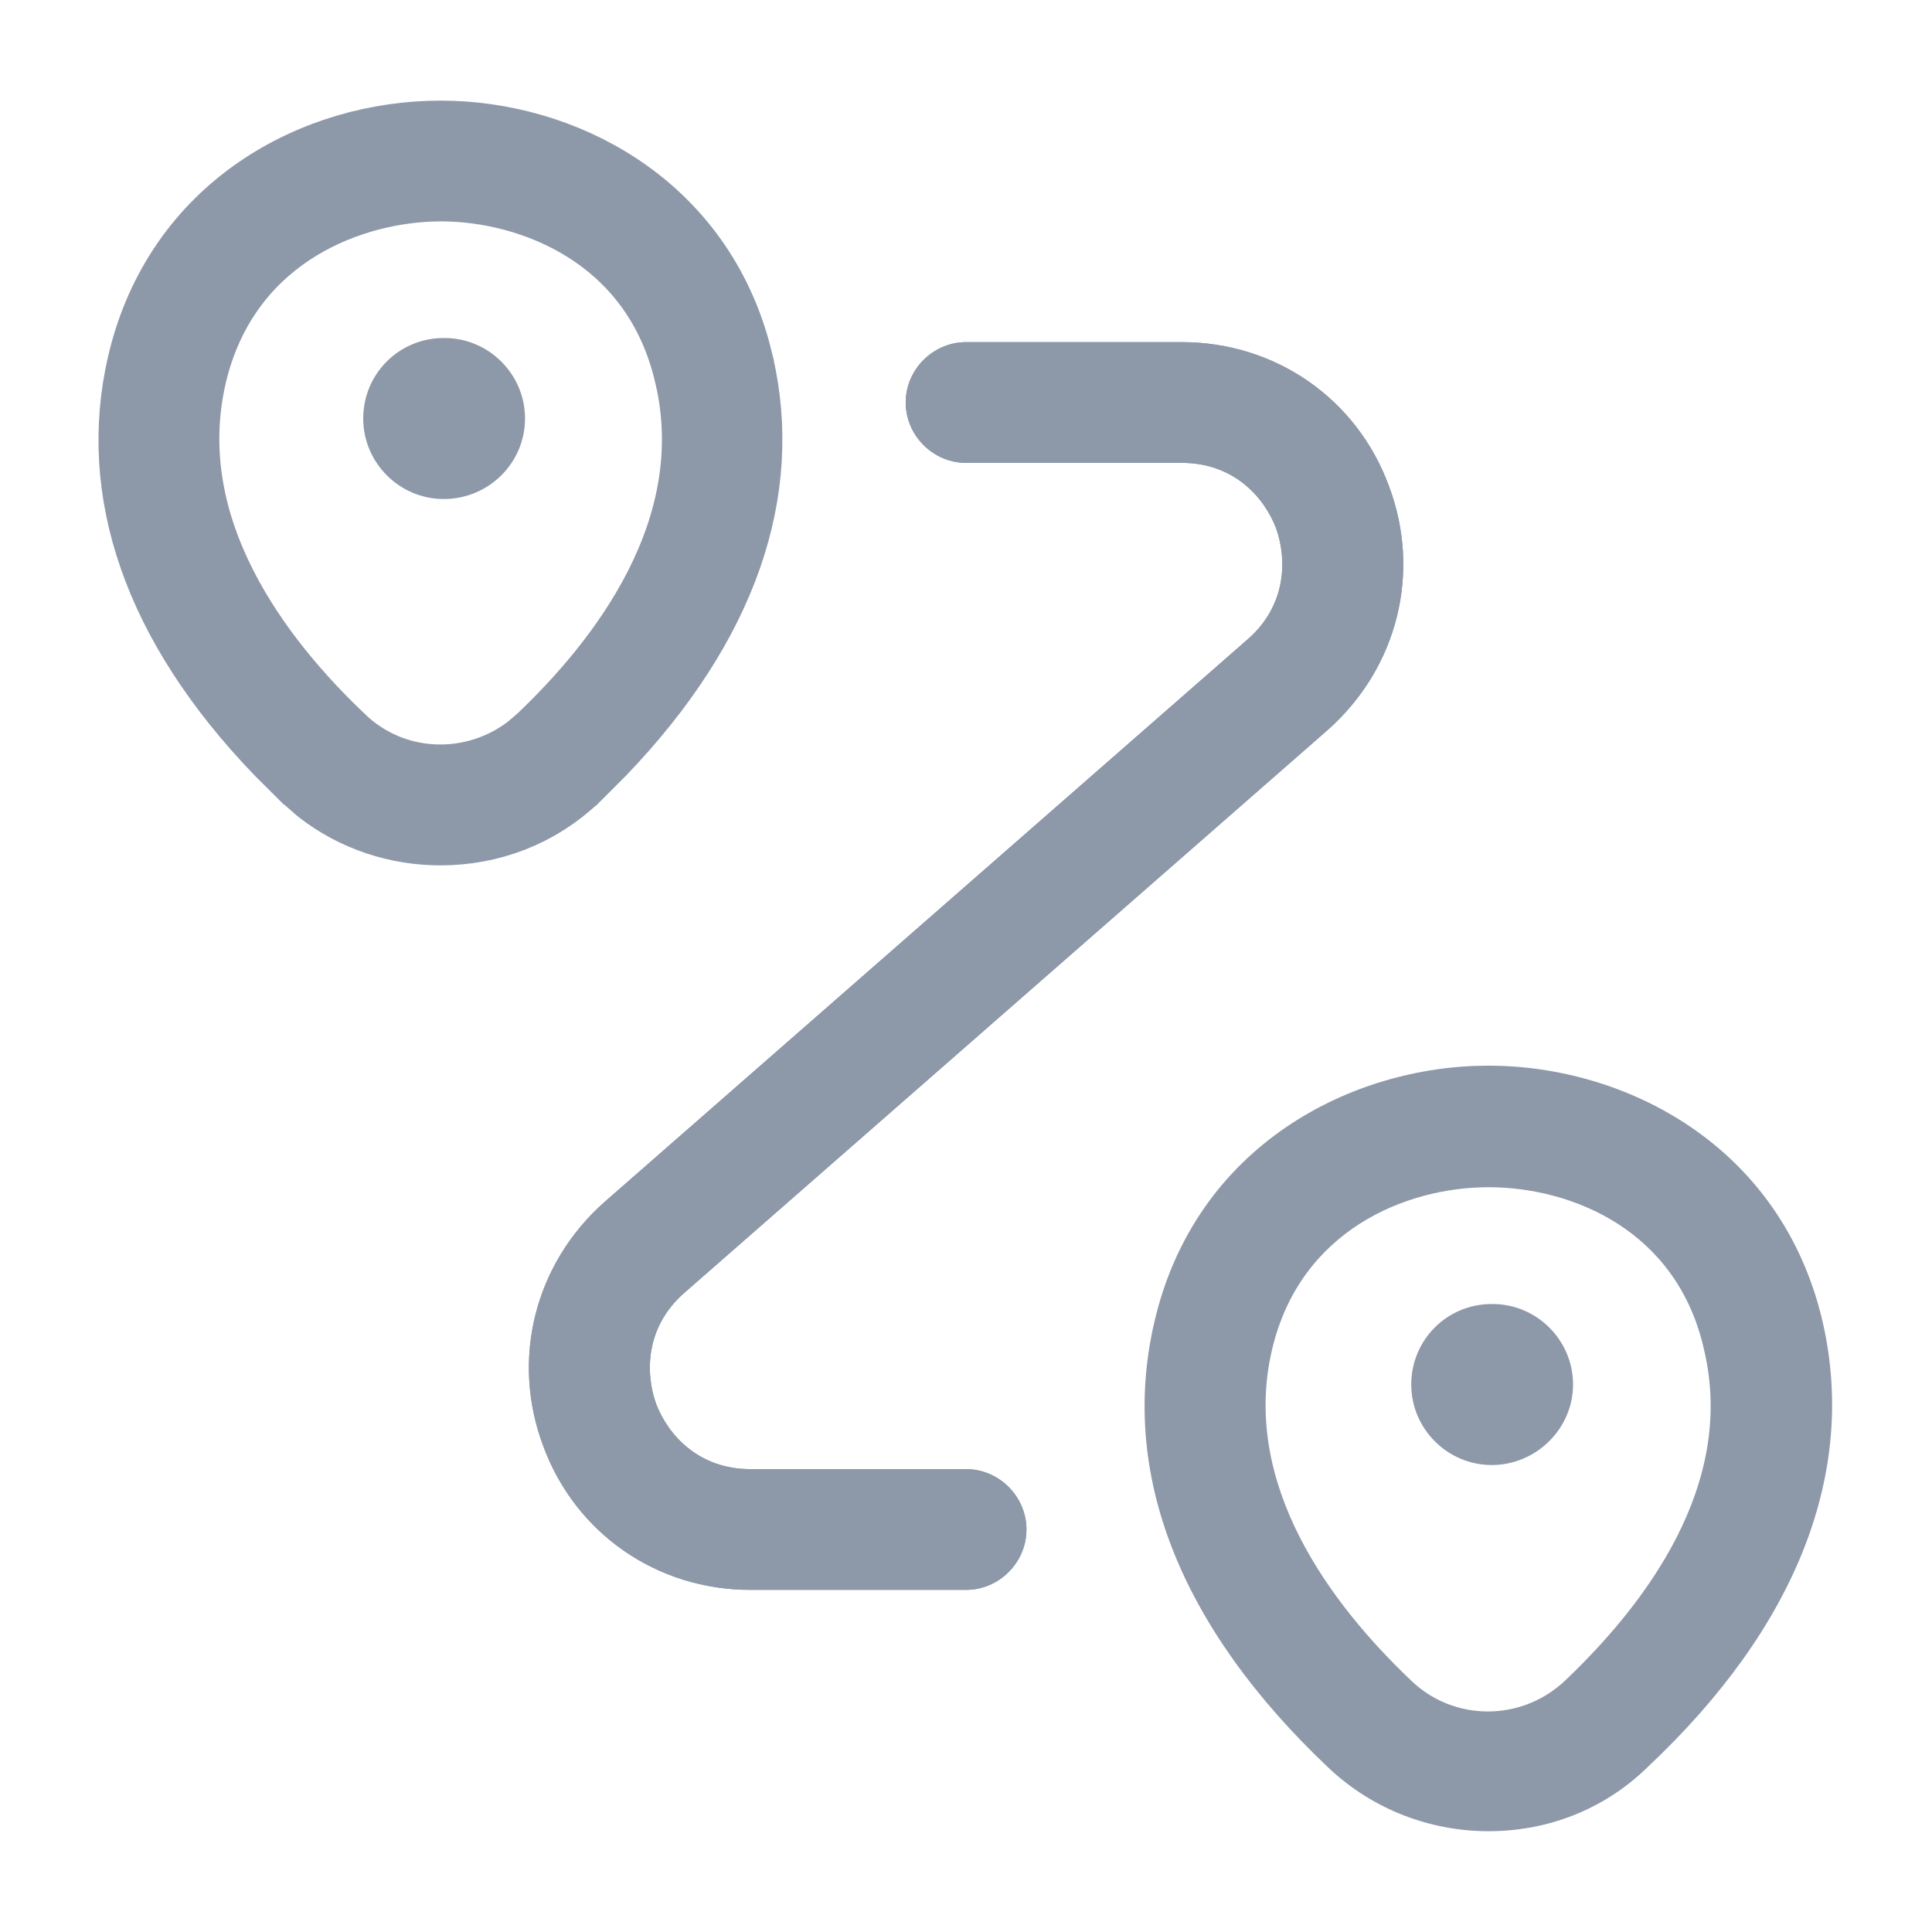 <svg width="24" height="24" viewBox="0 0 24 24" fill="none" xmlns="http://www.w3.org/2000/svg">
<path d="M5.472 1.75C6.944 1.75 8.573 2.581 9.069 4.365L9.114 4.541V4.542C9.468 6.082 8.932 7.708 7.421 9.284L7.106 9.599L7.104 9.6C6.653 10.034 6.07 10.25 5.472 10.25C4.956 10.25 4.437 10.085 4.014 9.753L3.839 9.6L3.836 9.598L3.52 9.283C2.004 7.708 1.475 6.083 1.829 4.543C2.274 2.625 3.952 1.75 5.472 1.75ZM5.481 2.25C4.357 2.25 2.835 2.824 2.357 4.491L2.314 4.655V4.659C1.87 6.611 3.17 8.265 4.185 9.229V9.23C4.867 9.887 5.906 9.91 6.625 9.353L6.765 9.233L6.766 9.232C7.781 8.268 9.085 6.61 8.629 4.646H8.628C8.217 2.861 6.63 2.25 5.481 2.25Z" fill="#8D98A9" stroke="#8D98A9"/>
<path d="M5.512 6.199C4.962 6.199 4.512 5.749 4.512 5.199C4.512 4.649 4.952 4.199 5.512 4.199H5.522C6.072 4.199 6.522 4.649 6.522 5.199C6.522 5.749 6.072 6.199 5.512 6.199Z" fill="#8D98A9"/>
<path d="M18.491 22.748C17.781 22.748 17.061 22.488 16.501 21.958C14.651 20.208 13.901 18.298 14.341 16.418C14.851 14.228 16.791 13.238 18.491 13.238C20.191 13.238 22.131 14.228 22.641 16.418C23.071 18.288 22.321 20.208 20.471 21.948C19.921 22.488 19.211 22.748 18.491 22.748ZM18.491 14.748C17.471 14.748 16.151 15.278 15.801 16.768C15.411 18.438 16.531 19.928 17.531 20.878C18.061 21.388 18.901 21.388 19.441 20.878C20.441 19.928 21.561 18.448 21.171 16.778C20.841 15.278 19.521 14.748 18.491 14.748Z" fill="#8D98A9"/>
<path d="M18.531 18.199C17.981 18.199 17.531 17.749 17.531 17.199C17.531 16.649 17.971 16.199 18.531 16.199H18.541C19.091 16.199 19.541 16.649 19.541 17.199C19.541 17.749 19.081 18.199 18.531 18.199Z" fill="#8D98A9"/>
<path d="M12.001 19.75H9.321C8.161 19.75 7.151 19.05 6.751 17.97C6.341 16.89 6.641 15.7 7.511 14.93L15.501 7.94C15.981 7.52 15.991 6.95 15.851 6.56C15.701 6.17 15.321 5.75 14.681 5.75H12.001C11.591 5.75 11.251 5.41 11.251 5C11.251 4.59 11.591 4.25 12.001 4.25H14.681C15.841 4.25 16.851 4.95 17.251 6.03C17.661 7.11 17.361 8.3 16.491 9.07L8.501 16.06C8.021 16.48 8.011 17.05 8.151 17.44C8.301 17.83 8.681 18.25 9.321 18.25H12.001C12.411 18.25 12.751 18.59 12.751 19C12.751 19.41 12.411 19.75 12.001 19.75Z" fill="#8D98A9"/>
<path d="M12.001 19.75H9.321C8.161 19.75 7.151 19.05 6.751 17.97C6.341 16.89 6.641 15.7 7.511 14.93L15.501 7.94C15.981 7.52 15.991 6.95 15.851 6.56C15.701 6.17 15.321 5.75 14.681 5.75H12.001C11.591 5.75 11.251 5.41 11.251 5C11.251 4.59 11.591 4.25 12.001 4.25H14.681C15.841 4.25 16.851 4.95 17.251 6.03C17.661 7.11 17.361 8.3 16.491 9.07L8.501 16.06C8.021 16.48 8.011 17.05 8.151 17.44C8.301 17.83 8.681 18.25 9.321 18.25H12.001C12.411 18.25 12.751 18.59 12.751 19C12.751 19.41 12.411 19.75 12.001 19.75Z" fill="#8D98A9"/>
</svg>
